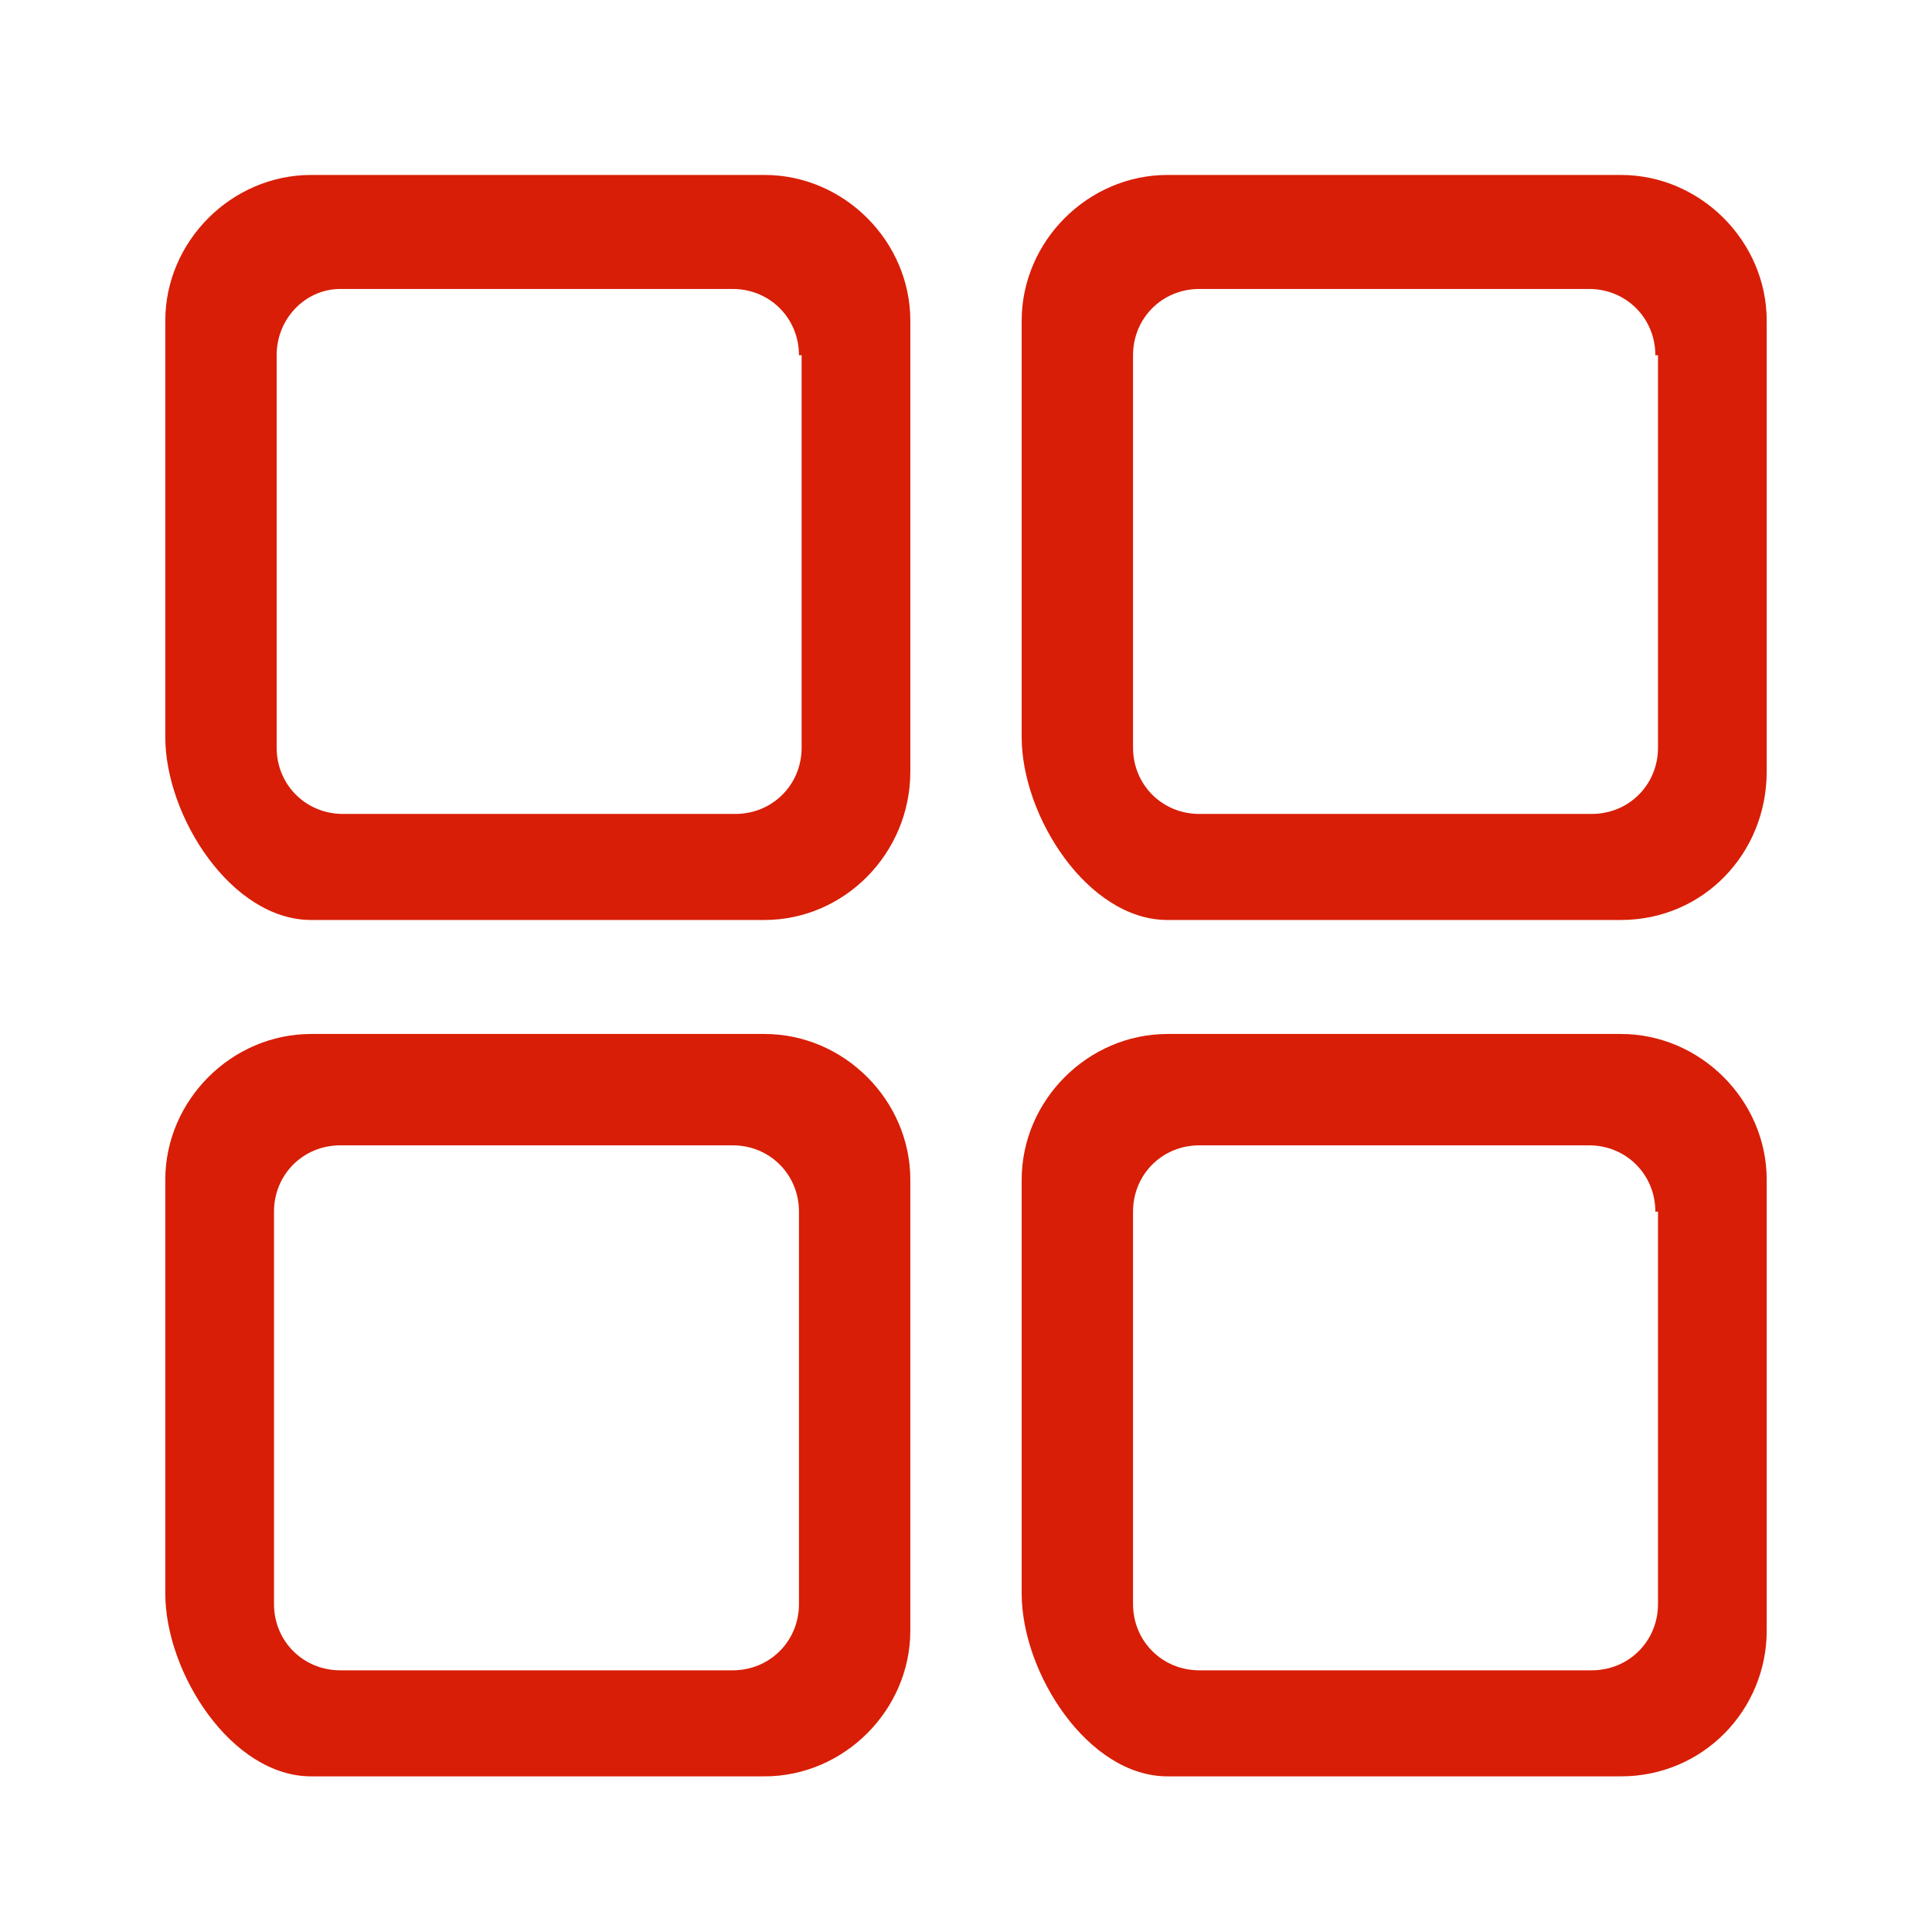 <?xml version="1.0" standalone="no"?><!DOCTYPE svg PUBLIC "-//W3C//DTD SVG 1.1//EN" "http://www.w3.org/Graphics/SVG/1.1/DTD/svg11.dtd"><svg t="1598922878600" class="icon" viewBox="0 0 1024 1024" version="1.1" xmlns="http://www.w3.org/2000/svg" p-id="3826" xmlns:xlink="http://www.w3.org/1999/xlink" width="200" height="200"><defs><style type="text/css"></style></defs><path d="M405.202 487.608H164.9c-42.158 0-77.292-54.804-77.292-96.963V170.02c0-42.158 35.133-77.292 77.292-77.292h240.302c42.158 0 77.292 35.133 77.292 77.292v238.894c-0.005 43.566-35.133 78.694-77.292 78.694z m18.268-299.32c0-19.676-15.457-35.133-35.133-35.133H180.357c-18.268 0-33.725 15.457-33.725 35.133v207.98c0 19.676 15.457 35.133 35.133 35.133h207.98c19.676 0 35.133-15.457 35.133-35.133V188.288h-1.408z m435.63 299.32h-240.302c-42.158 0-77.292-54.804-77.292-96.963V170.02c0-42.158 35.133-77.292 77.292-77.292h240.302c42.158 0 77.292 35.133 77.292 77.292v238.894c-0.005 43.566-33.731 78.694-77.292 78.694z m18.268-299.32c0-19.676-15.457-35.133-35.133-35.133h-206.572c-19.676 0-35.133 15.457-35.133 35.133v207.98c0 19.676 15.457 35.133 35.133 35.133h207.98c19.676 0 35.133-15.457 35.133-35.133V188.288h-1.408z m-18.268 753.219h-240.302c-42.158 0-77.292-54.804-77.292-96.963v-219.223c0-42.158 35.133-77.292 77.292-77.292h240.302c42.158 0 77.292 35.133 77.292 77.292v238.894c-0.005 42.163-33.731 77.292-77.292 77.292z m18.268-299.32c0-19.676-15.457-35.133-35.133-35.133h-206.572c-19.676 0-35.133 15.457-35.133 35.133v207.98c0 19.676 15.457 35.133 35.133 35.133h207.98c19.676 0 35.133-15.457 35.133-35.133v-207.98h-1.408z m-472.166 299.32H164.9c-42.158 0-77.292-54.804-77.292-96.963v-219.223c0-42.158 35.133-77.292 77.292-77.292h240.302c42.158 0 77.292 35.133 77.292 77.292v238.894c-0.005 42.163-35.133 77.292-77.292 77.292z m18.268-299.32c0-19.676-15.457-35.133-35.133-35.133H180.357c-19.676 0-35.133 15.457-35.133 35.133v207.98c0 19.676 15.457 35.133 35.133 35.133h207.98c19.676 0 35.133-15.457 35.133-35.133v-207.98z" fill="#d81e06" p-id="3827"></path></svg>